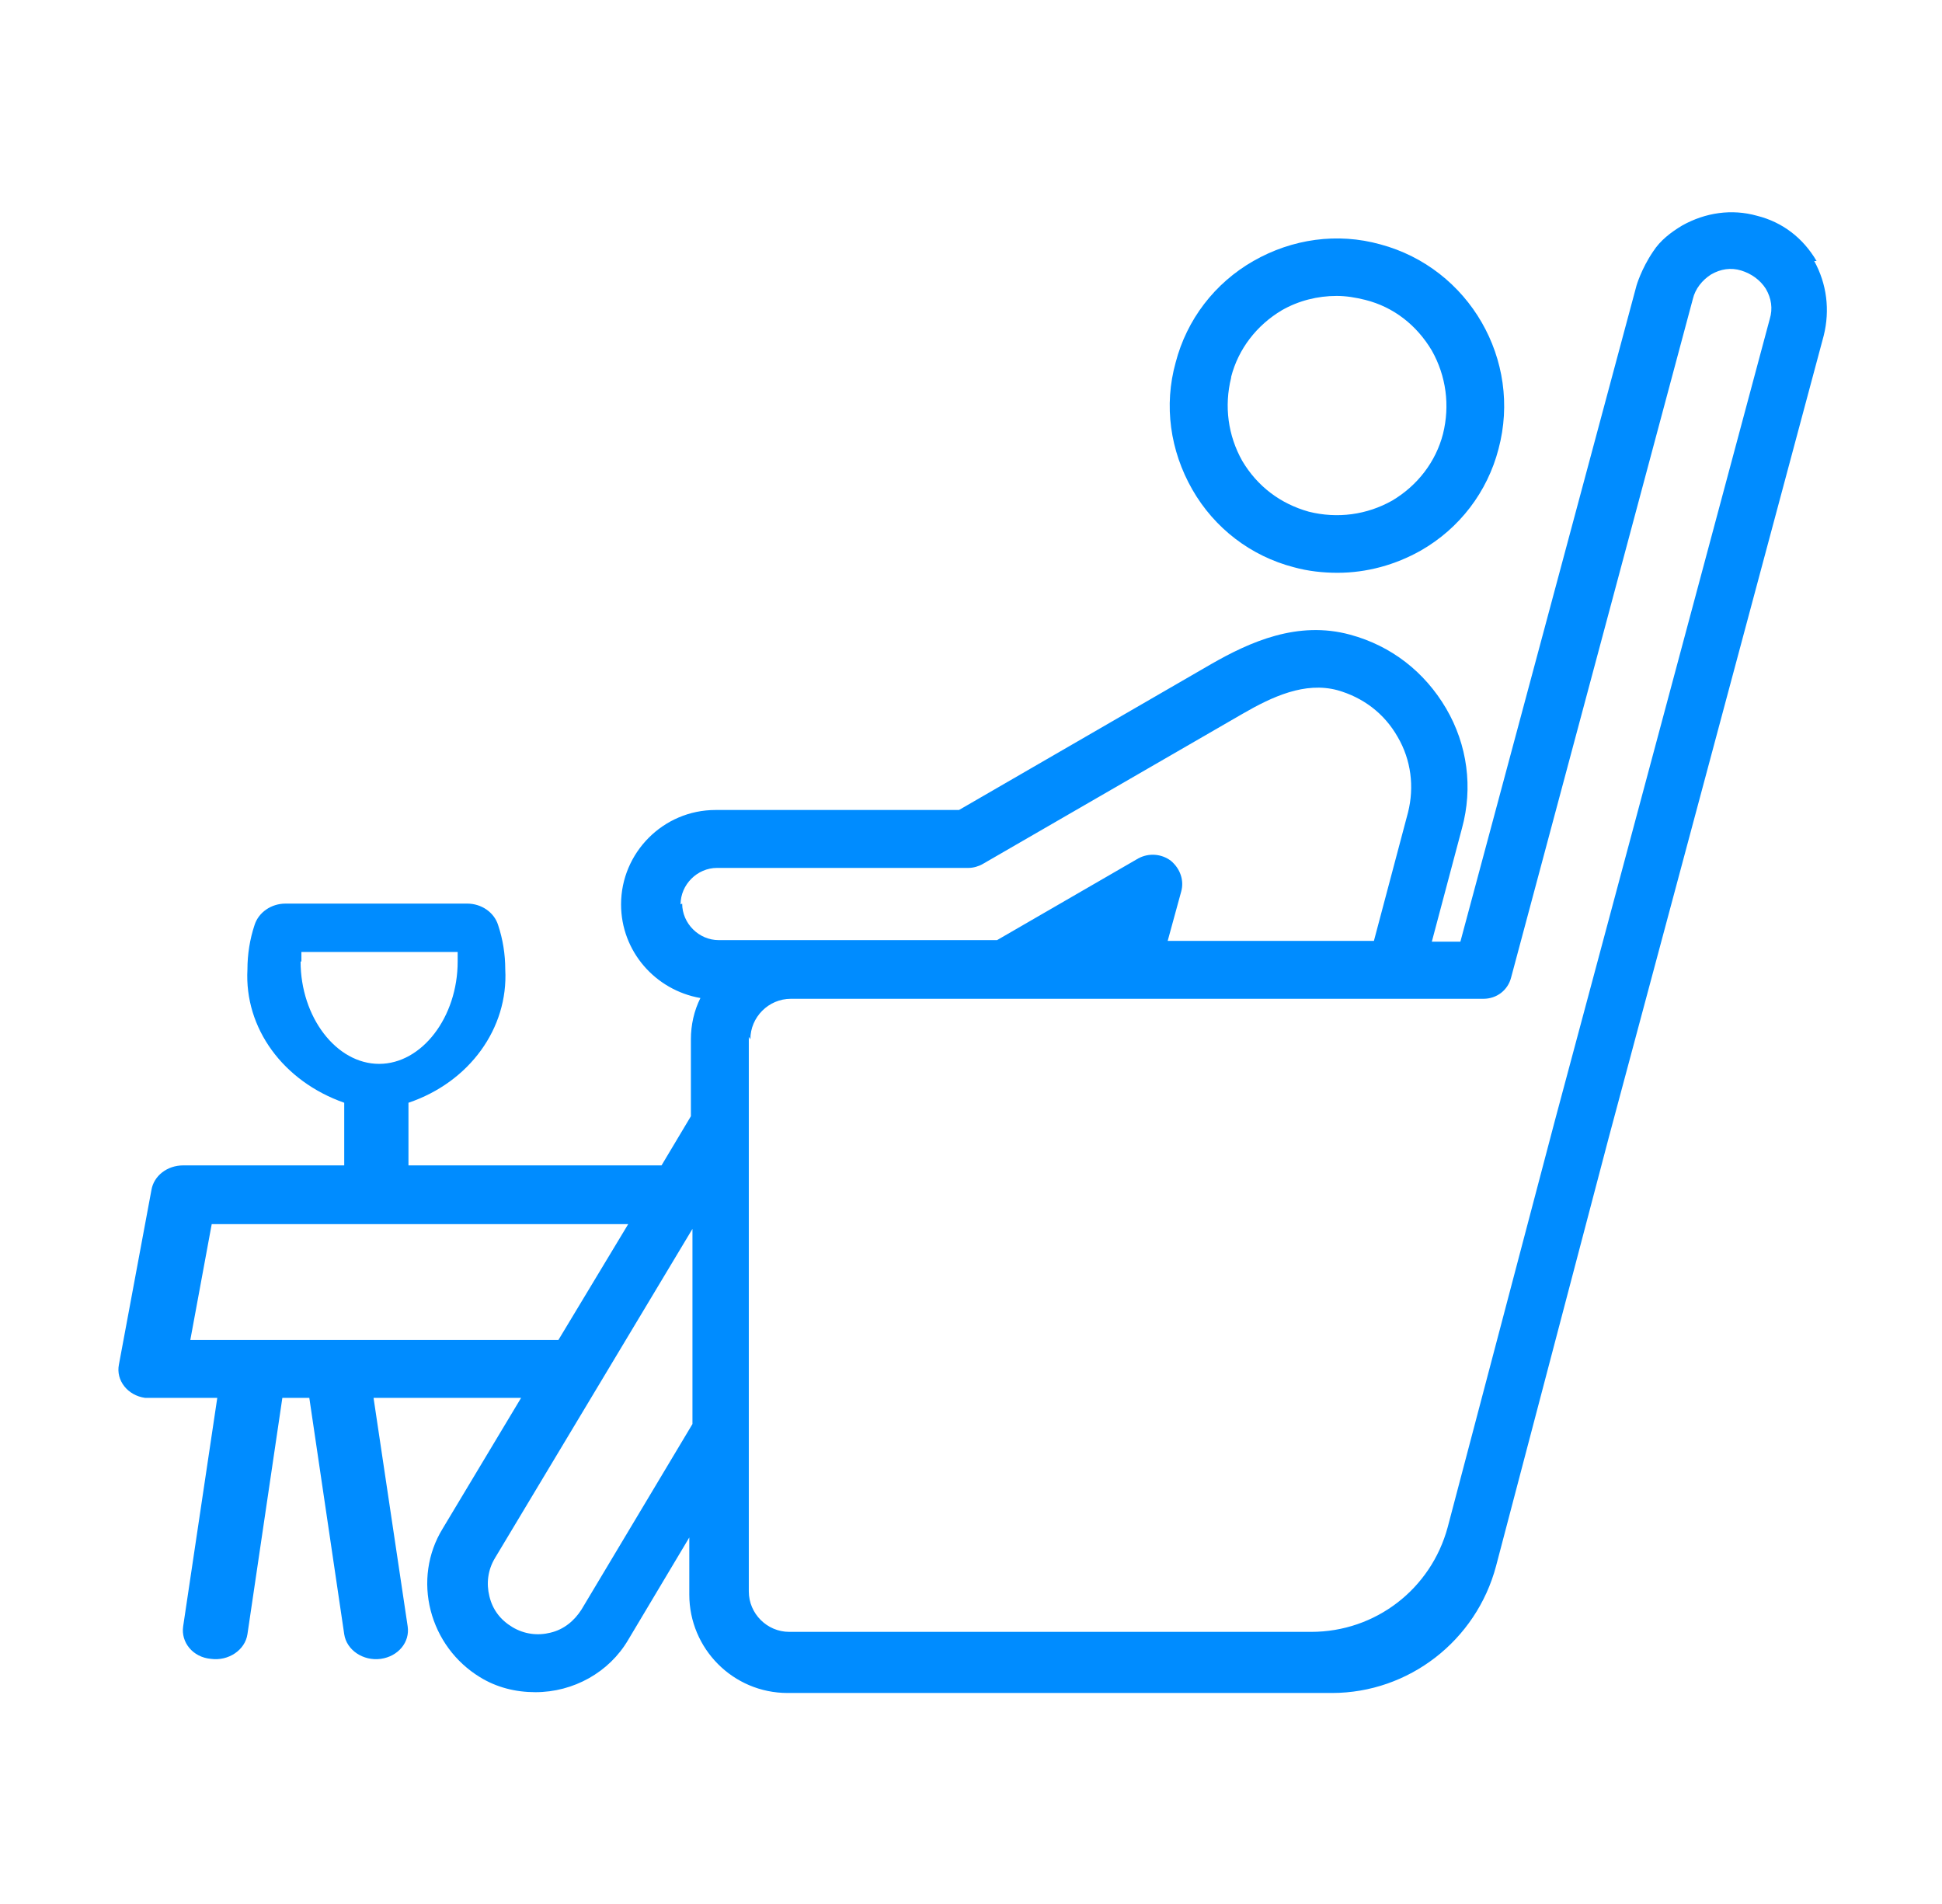 <svg width="51" height="50" viewBox="0 0 51 50" fill="none" xmlns="http://www.w3.org/2000/svg">
<path d="M33.978 14.896C34.353 15 34.749 15.042 35.124 15.042C35.895 15.042 36.645 14.834 37.311 14.459C38.332 13.875 39.061 12.917 39.353 11.792C39.978 9.458 38.582 7.042 36.249 6.417C35.124 6.104 33.936 6.271 32.916 6.854C31.895 7.438 31.166 8.396 30.874 9.521C30.561 10.646 30.728 11.834 31.311 12.854C31.895 13.875 32.853 14.604 33.978 14.896ZM32.332 9.896C32.52 9.167 32.999 8.542 33.666 8.146C34.103 7.896 34.603 7.771 35.103 7.771C35.353 7.771 35.603 7.813 35.853 7.875C36.603 8.063 37.207 8.542 37.603 9.208C37.978 9.875 38.082 10.646 37.895 11.396C37.707 12.125 37.228 12.75 36.561 13.146C35.895 13.521 35.124 13.625 34.374 13.438C33.624 13.229 33.02 12.771 32.624 12.104C32.249 11.438 32.145 10.667 32.332 9.917V9.896Z" fill="#008CFF"/>
<path d="M47.706 6.854C47.352 6.25 46.81 5.833 46.144 5.667C45.477 5.479 44.789 5.583 44.185 5.917C43.873 6.104 43.602 6.313 43.414 6.604C43.102 7.063 42.977 7.5 42.977 7.5L38.352 24.729H37.602L38.394 21.75C38.685 20.688 38.539 19.563 37.977 18.604C37.414 17.646 36.539 16.959 35.456 16.667C34.081 16.292 32.831 16.854 31.81 17.438L25.185 21.271H18.79C17.415 21.271 16.31 22.396 16.31 23.75C16.31 24.979 17.206 26 18.394 26.209C18.227 26.542 18.144 26.917 18.144 27.292V29.313L17.373 30.604H16.06H10.727V28.959C12.331 28.417 13.352 27 13.269 25.459C13.269 25.063 13.206 24.667 13.081 24.292C12.977 23.959 12.644 23.729 12.269 23.729H7.498C7.123 23.729 6.79 23.959 6.685 24.292C6.56 24.667 6.498 25.063 6.498 25.459C6.415 27 7.435 28.396 9.04 28.959V30.604H4.81C4.394 30.604 4.04 30.875 3.977 31.25L3.123 35.834C3.04 36.25 3.352 36.646 3.81 36.709C3.852 36.709 3.894 36.709 3.956 36.709H5.706L4.81 42.709C4.748 43.125 5.06 43.521 5.54 43.563C5.998 43.625 6.435 43.334 6.498 42.917L7.415 36.709H8.123L9.04 42.917C9.102 43.334 9.54 43.625 9.998 43.563C10.456 43.5 10.769 43.125 10.706 42.709L9.81 36.709H13.685L11.623 40.146C11.227 40.792 11.123 41.563 11.31 42.292C11.498 43.021 11.956 43.646 12.602 44.042C13.04 44.313 13.54 44.438 14.06 44.438C15.06 44.438 15.998 43.917 16.498 43.063L18.102 40.375V41.875C18.102 43.292 19.248 44.459 20.685 44.459H34.977C36.998 44.459 38.769 43.084 39.289 41.125L42.248 29.875L47.894 8.813C48.06 8.146 47.977 7.458 47.644 6.854H47.706ZM18.185 32.271V37.396L15.269 42.271C15.081 42.563 14.81 42.792 14.456 42.875C14.123 42.959 13.769 42.917 13.456 42.729C13.144 42.542 12.935 42.271 12.852 41.917C12.769 41.584 12.81 41.229 12.998 40.917L18.185 32.271ZM19.706 27.292C19.706 26.709 20.185 26.229 20.769 26.229H38.956C39.31 26.229 39.602 26 39.685 25.667L44.456 7.854C44.519 7.583 44.706 7.354 44.935 7.208C45.185 7.063 45.456 7.021 45.727 7.104C45.998 7.188 46.227 7.354 46.373 7.583C46.519 7.833 46.56 8.104 46.477 8.375L40.831 29.438L38.019 40.104C37.581 41.729 36.123 42.854 34.435 42.854H20.727C20.144 42.854 19.665 42.375 19.665 41.792V27.229L19.706 27.292ZM17.873 23.75C17.873 23.229 18.31 22.792 18.831 22.792H25.435C25.56 22.792 25.706 22.75 25.81 22.688L32.623 18.75C33.414 18.292 34.269 17.896 35.123 18.125C35.789 18.313 36.352 18.729 36.706 19.354C37.06 19.959 37.144 20.667 36.977 21.334L36.081 24.709H30.665L31.019 23.417C31.102 23.125 30.998 22.813 30.748 22.604C30.498 22.417 30.165 22.396 29.894 22.542L26.185 24.688H18.873C18.352 24.688 17.915 24.25 17.915 23.729L17.873 23.75ZM7.915 25.25C7.915 25.25 7.915 25.084 7.915 25H12.019C12.019 25 12.019 25.167 12.019 25.25C12.019 26.709 11.081 27.938 9.956 27.938C8.831 27.938 7.894 26.709 7.894 25.25H7.915ZM4.998 35.188L5.56 32.146H16.498L14.665 35.188H4.998Z" fill="#008CFF"/>
</svg>
